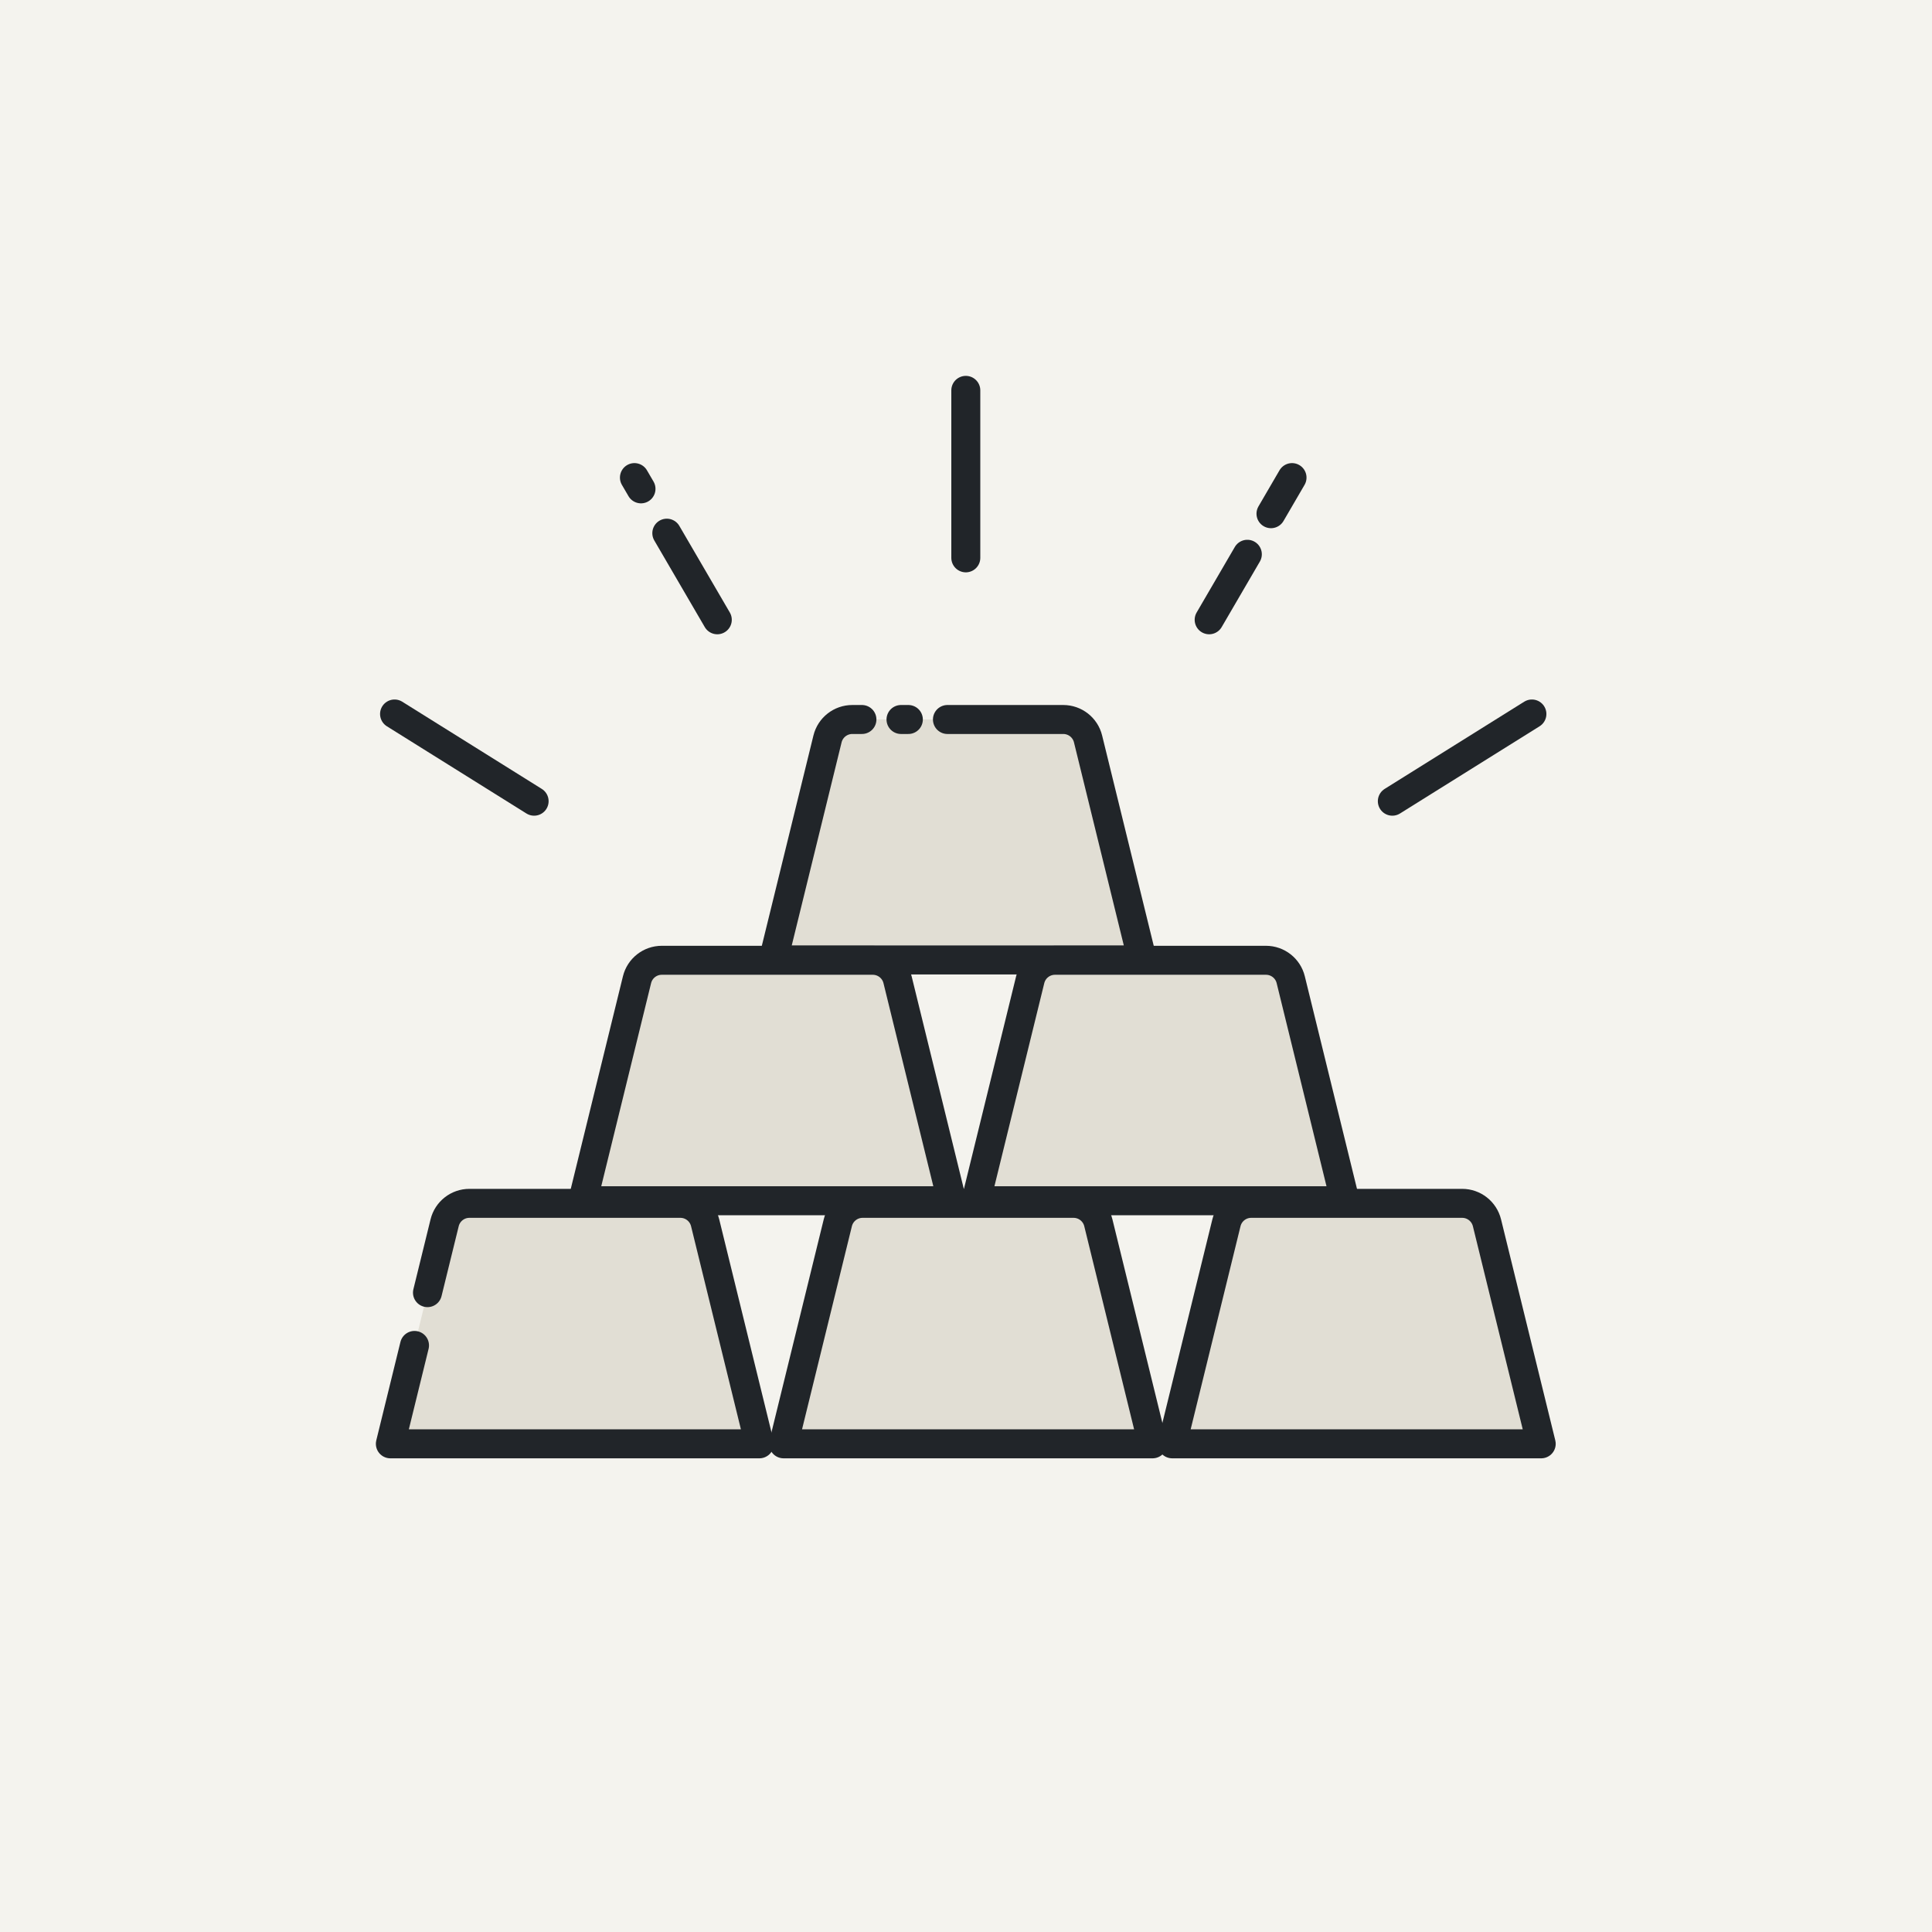 <?xml version="1.0" encoding="UTF-8"?>
<svg width="100px" height="100px" viewBox="0 0 100 100" version="1.1" xmlns="http://www.w3.org/2000/svg" xmlns:xlink="http://www.w3.org/1999/xlink">
    <!-- Generator: Sketch 57.1 (83088) - https://sketch.com -->
    <title>Atoms / Icons / Closing Fast</title>
    <desc>Created with Sketch.</desc>
    <g id="Atoms-/-Icons-/-Closing-Fast" stroke="none" stroke-width="1" fill="none" fill-rule="evenodd">
        <rect id="Rectangle" fill="#F4F3EE" x="0" y="0" width="100" height="100"></rect>
        <g id="Group-53" transform="translate(20, 20)">
            <path d="M39.125,29.687 L20.024,29.687 L22.832,18.246 C22.977,17.656 23.506,17.241 24.115,17.241 L35.035,17.241 C35.642,17.241 36.172,17.656 36.317,18.246 L39.125,29.687 Z" id="Fill-1" fill="#E1DED4"></path>
            <path d="M29.265,42.15 L10.164,42.15 L12.972,30.709 C13.117,30.119 13.646,29.704 14.254,29.704 L25.174,29.704 C25.782,29.704 26.312,30.119 26.457,30.709 L29.265,42.15 Z" id="Fill-3" fill="#E1DED4"></path>
            <path d="M49.616,42.15 L30.515,42.15 L33.323,30.709 C33.468,30.119 33.998,29.704 34.606,29.704 L45.526,29.704 C46.134,29.704 46.663,30.119 46.808,30.709 L49.616,42.15 Z" id="Fill-5" fill="#E1DED4"></path>
            <path d="M19.306,54.732 L0.205,54.732 L3.014,43.291 C3.159,42.701 3.688,42.285 4.296,42.285 L15.216,42.285 C15.824,42.285 16.353,42.701 16.498,43.291 L19.306,54.732 Z" id="Fill-7" fill="#E1DED4"></path>
            <path d="M39.658,54.732 L20.557,54.732 L23.365,43.291 C23.51,42.701 24.039,42.285 24.647,42.285 L35.567,42.285 C36.175,42.285 36.705,42.701 36.85,43.291 L39.658,54.732 Z" id="Fill-9" fill="#E1DED4"></path>
            <path d="M59.773,54.732 L40.672,54.732 L43.48,43.291 C43.625,42.701 44.154,42.285 44.762,42.285 L55.682,42.285 C56.29,42.285 56.819,42.701 56.965,43.291 L59.773,54.732 Z" id="Fill-11" fill="#E1DED4"></path>
            <path d="M26.636,17.241 L27.016,17.241" id="Stroke-25" stroke="#212529" stroke-width="1.5" stroke-linecap="round" stroke-linejoin="round"></path>
            <path d="M29.039,17.241 L35.034,17.241 C35.643,17.241 36.172,17.656 36.317,18.246 L39.125,29.687 L20.024,29.687 L22.832,18.246 C22.977,17.656 23.507,17.241 24.114,17.241 L24.613,17.241" id="Stroke-27" stroke="#212529" stroke-width="1.5" stroke-linecap="round" stroke-linejoin="round"></path>
            <path d="M29.265,42.15 L10.164,42.15 L12.972,30.709 C13.117,30.119 13.646,29.704 14.254,29.704 L25.174,29.704 C25.782,29.704 26.312,30.119 26.457,30.709 L29.265,42.15 Z" id="Stroke-29" stroke="#212529" stroke-width="1.5" stroke-linecap="round" stroke-linejoin="round"></path>
            <path d="M49.616,42.15 L30.515,42.15 L33.323,30.709 C33.468,30.119 33.998,29.704 34.606,29.704 L45.526,29.704 C46.134,29.704 46.663,30.119 46.808,30.709 L49.616,42.15 Z" id="Stroke-31" stroke="#212529" stroke-width="1.5" stroke-linecap="round" stroke-linejoin="round"></path>
            <path d="M2.126,46.907 L3.014,43.291 C3.159,42.701 3.688,42.285 4.296,42.285 L15.216,42.285 C15.824,42.285 16.353,42.701 16.498,43.291 L19.306,54.732 L0.205,54.732 L1.455,49.639" id="Stroke-33" stroke="#212529" stroke-width="1.5" stroke-linecap="round" stroke-linejoin="round"></path>
            <path d="M39.658,54.732 L20.557,54.732 L23.365,43.291 C23.51,42.701 24.039,42.285 24.647,42.285 L35.567,42.285 C36.175,42.285 36.705,42.701 36.85,43.291 L39.658,54.732 Z" id="Stroke-35" stroke="#212529" stroke-width="1.5" stroke-linecap="round" stroke-linejoin="round"></path>
            <path d="M59.773,54.732 L40.672,54.732 L43.48,43.291 C43.625,42.701 44.154,42.285 44.762,42.285 L55.682,42.285 C56.29,42.285 56.819,42.701 56.965,43.291 L59.773,54.732 Z" id="Stroke-37" stroke="#212529" stroke-width="1.5" stroke-linecap="round" stroke-linejoin="round"></path>
            <path d="M52.067,21.47 L59.291,16.956" id="Stroke-39" stroke="#212529" stroke-width="1.5" stroke-linecap="round" stroke-linejoin="round"></path>
            <path d="M45.786,6.589 L46.875,4.72" id="Stroke-41" stroke="#212529" stroke-width="1.5" stroke-linecap="round" stroke-linejoin="round"></path>
            <path d="M42.586,12.08 L44.562,8.689" id="Stroke-43" stroke="#212529" stroke-width="1.5" stroke-linecap="round" stroke-linejoin="round"></path>
            <path d="M7.646,21.47 L0.422,16.956" id="Stroke-45" stroke="#212529" stroke-width="1.5" stroke-linecap="round" stroke-linejoin="round"></path>
            <path d="M13.178,5.303 L12.838,4.72" id="Stroke-47" stroke="#212529" stroke-width="1.5" stroke-linecap="round" stroke-linejoin="round"></path>
            <path d="M17.127,12.08 L14.514,7.597" id="Stroke-49" stroke="#212529" stroke-width="1.5" stroke-linecap="round" stroke-linejoin="round"></path>
            <path d="M29.99,8.874 L29.99,0.205" id="Stroke-51" stroke="#212529" stroke-width="1.5" stroke-linecap="round" stroke-linejoin="round"></path>
        </g>
    </g>
</svg>